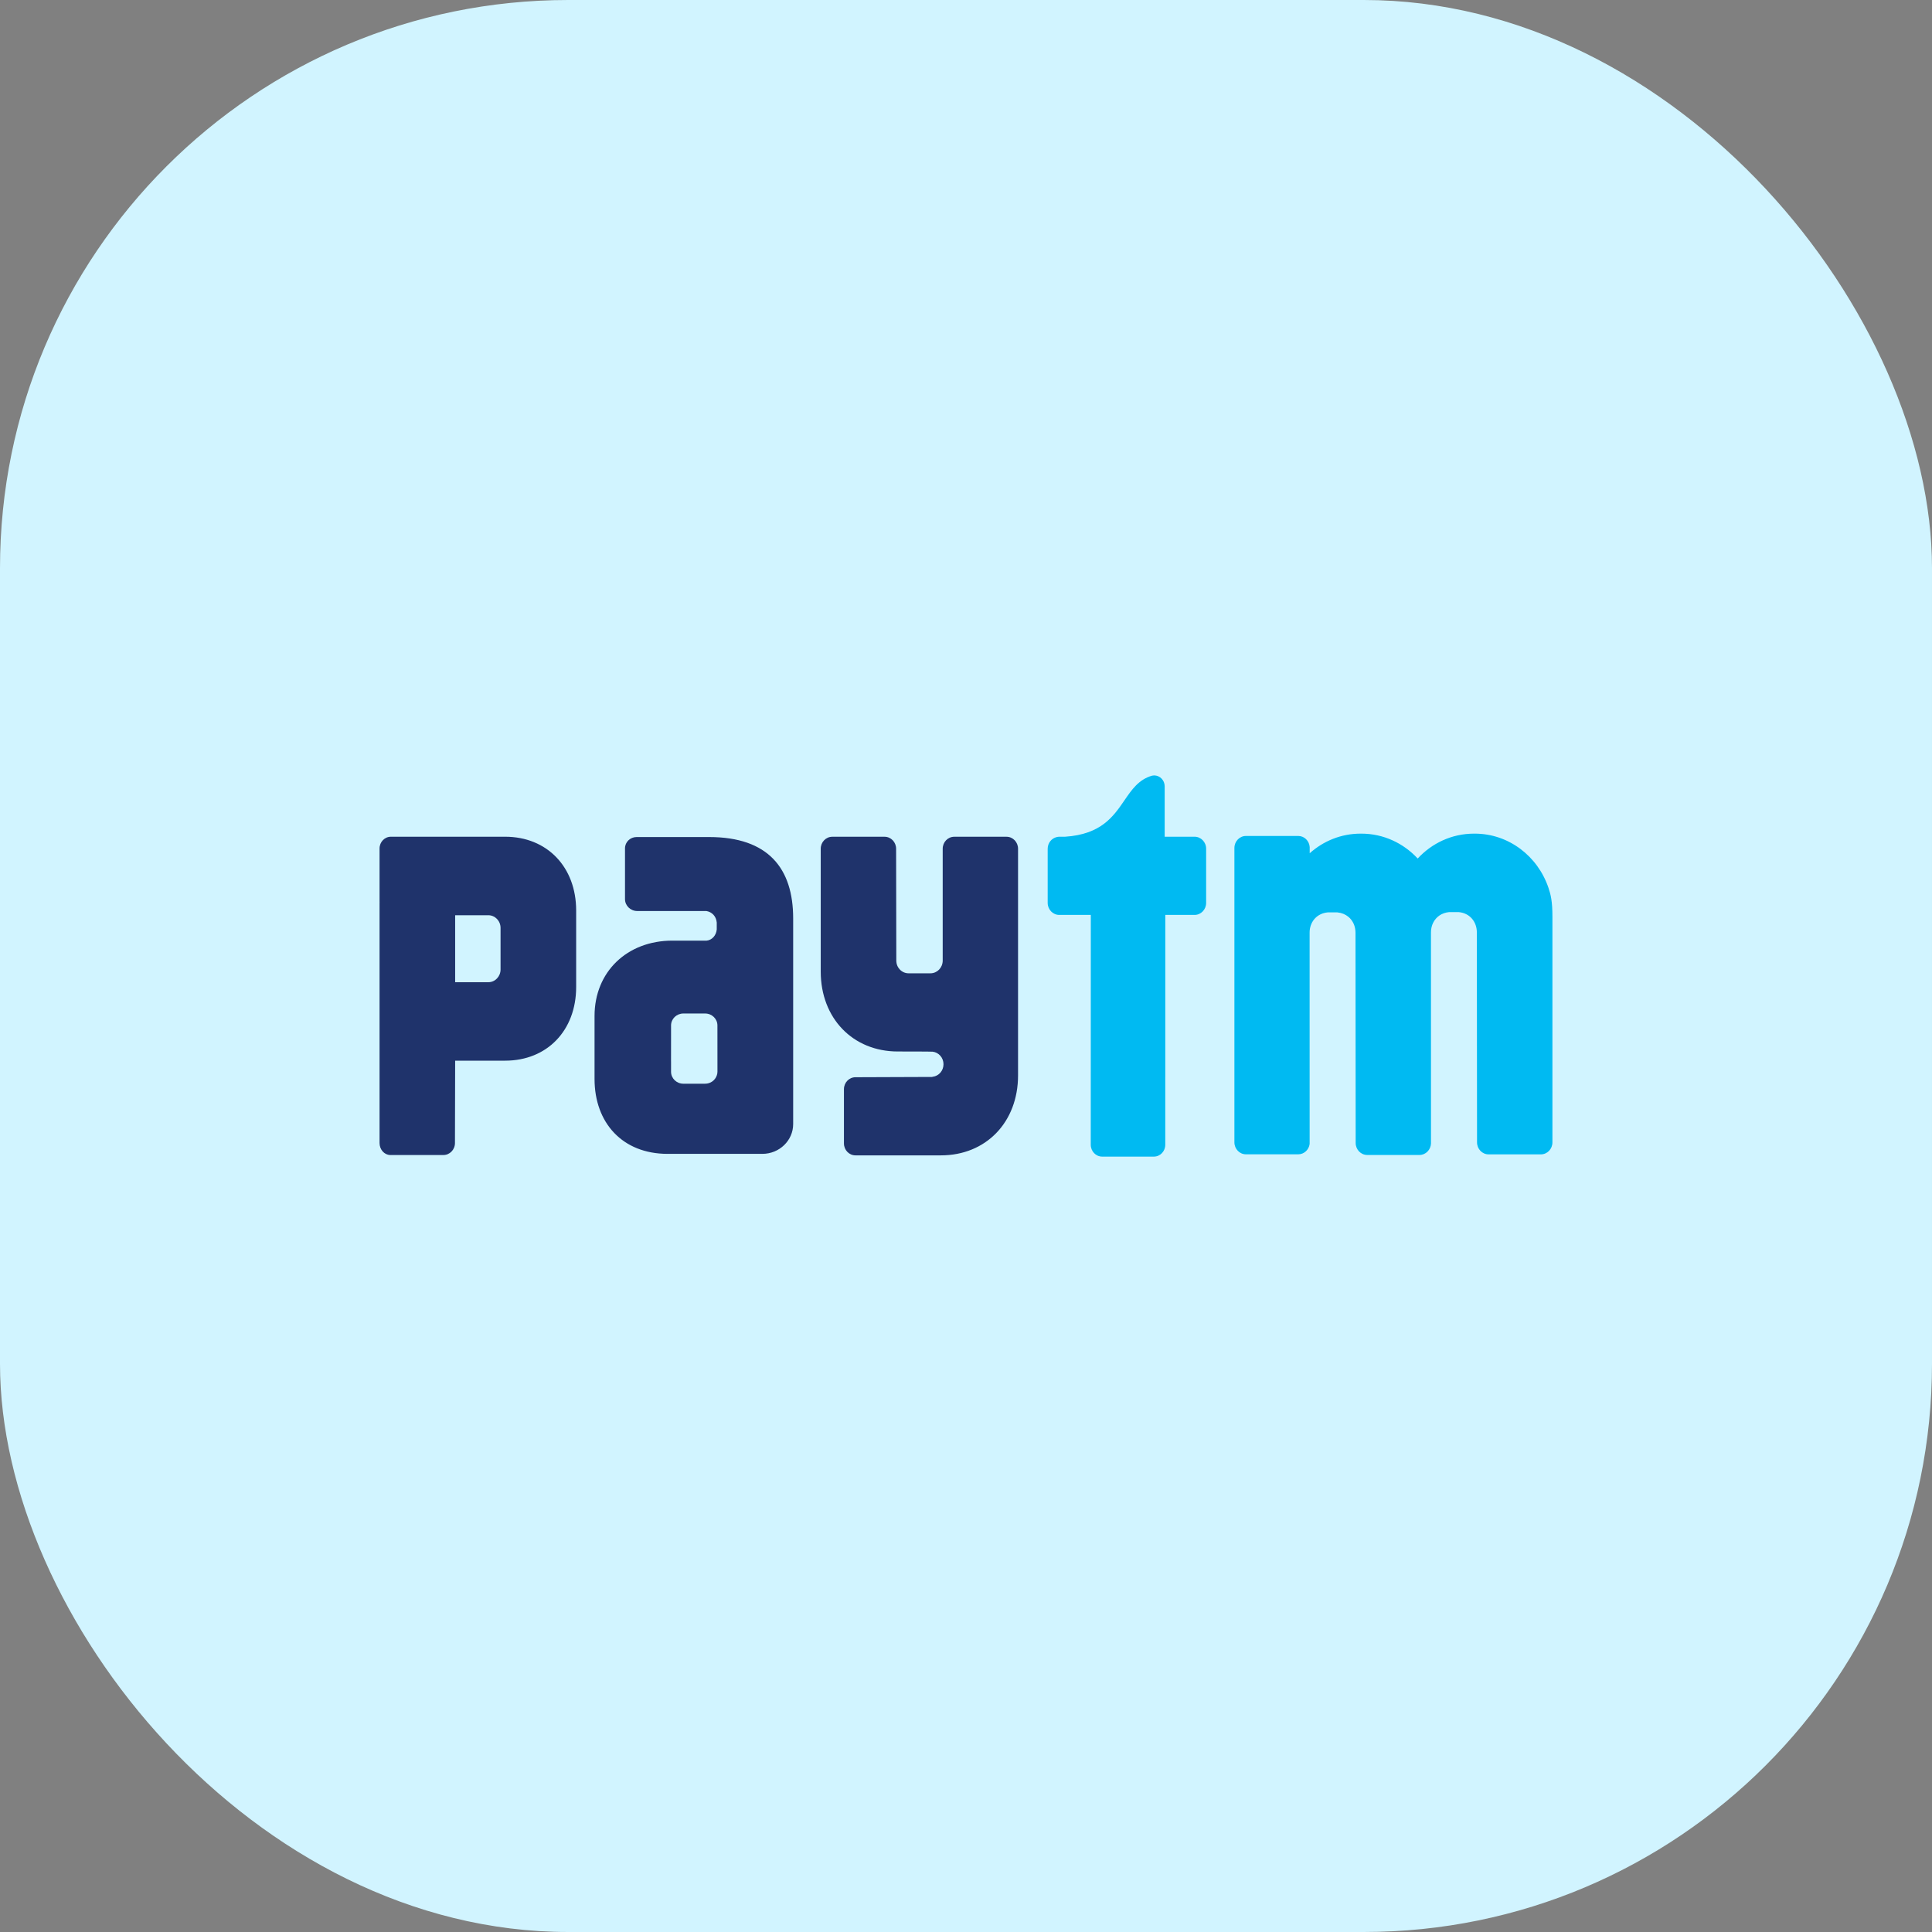 <svg width="68" height="68" viewBox="0 0 68 68" fill="none" xmlns="http://www.w3.org/2000/svg">
<rect x="0" y="0" width="68" height="68" fill="#808080" stroke="none"/>
<rect width="68" height="68" rx="20" fill="#D1F4FF"/>
<path fill-rule="evenodd" clip-rule="evenodd" d="M33.586 29.451H35.426C35.651 29.451 35.832 29.64 35.832 29.872V37.852C35.832 39.495 34.704 40.665 33.118 40.665H30.11C29.886 40.665 29.704 40.477 29.704 40.243V38.336C29.704 38.104 29.885 37.915 30.11 37.915L32.801 37.905L32.809 37.903C32.817 37.901 32.824 37.9 32.832 37.898C33.044 37.871 33.208 37.685 33.208 37.458C33.208 37.228 33.041 37.041 32.826 37.016C32.79 37.009 31.601 37.009 31.601 37.009C30.016 37.009 28.887 35.838 28.887 34.196V29.872C28.887 29.64 29.069 29.451 29.294 29.451H31.134C31.358 29.451 31.54 29.64 31.54 29.872L31.547 33.81C31.547 34.058 31.74 34.257 31.979 34.257H32.749C32.985 34.257 33.176 34.061 33.18 33.817V29.872C33.18 29.64 33.362 29.451 33.586 29.451ZM13.758 29.45H17.78C19.253 29.45 20.279 30.514 20.279 32.047V34.738C20.279 36.272 19.253 37.332 17.78 37.332H16.02L16.013 40.231C16.013 40.464 15.83 40.653 15.606 40.653H13.732C13.525 40.647 13.359 40.46 13.359 40.23V31.77C13.359 31.766 13.36 31.762 13.36 31.758C13.36 31.753 13.36 31.748 13.36 31.744L13.36 31.738L13.359 31.733V29.864C13.359 29.636 13.538 29.45 13.758 29.45ZM17.187 34.571C17.425 34.571 17.618 34.37 17.618 34.124V32.66C17.618 32.412 17.425 32.213 17.187 32.213H16.02V34.572L17.187 34.571ZM22.406 29.461H24.959C27.045 29.461 27.917 30.569 27.917 32.325V39.563C27.917 40.142 27.431 40.612 26.832 40.612H23.496C21.907 40.612 20.926 39.517 20.926 37.977V35.758C20.926 34.21 22.067 33.107 23.668 33.107H24.872C25.055 33.089 25.206 32.931 25.227 32.715V32.469C25.206 32.242 25.053 32.096 24.861 32.065H22.43C22.192 32.065 21.998 31.877 21.998 31.646V30.629L21.998 30.621L21.998 30.613L21.998 30.606L21.998 30.599V29.857C21.998 29.639 22.18 29.461 22.406 29.461ZM25.245 37.793C25.248 37.771 25.252 37.747 25.252 37.723L25.251 36.093C25.251 35.86 25.058 35.672 24.818 35.672H24.052C23.813 35.672 23.62 35.859 23.619 36.09L23.619 36.093V36.392L23.618 37.35C23.618 37.354 23.619 37.359 23.619 37.363V37.723C23.619 37.955 23.813 38.143 24.052 38.143H24.818C25.009 38.143 25.17 38.022 25.227 37.855C25.235 37.835 25.24 37.814 25.245 37.793Z" fill="#1F336B"/>
<path fill-rule="evenodd" clip-rule="evenodd" d="M51.906 29.341C53.105 29.341 54.126 30.138 54.501 31.249C54.581 31.486 54.64 31.717 54.64 32.259V40.208C54.64 40.442 54.458 40.63 54.233 40.63H52.394C52.17 40.63 51.987 40.442 51.987 40.208L51.98 32.817C51.981 32.453 51.74 32.139 51.342 32.103H51.003C50.872 32.116 50.759 32.158 50.665 32.221C50.474 32.352 50.364 32.573 50.365 32.817L50.366 40.248C50.356 40.471 50.179 40.651 49.962 40.651H48.122C47.898 40.651 47.715 40.462 47.715 40.227L47.709 32.827C47.709 32.604 47.62 32.401 47.459 32.269C47.356 32.184 47.226 32.128 47.071 32.113H46.732C46.361 32.147 46.127 32.42 46.097 32.752C46.095 32.776 46.094 32.801 46.094 32.827L46.095 40.264C46.068 40.469 45.899 40.628 45.694 40.628H43.854C43.629 40.628 43.447 40.44 43.447 40.206V29.846C43.447 29.612 43.629 29.423 43.854 29.423H45.694C45.908 29.423 46.081 29.595 46.097 29.813V30.032C46.578 29.601 47.205 29.341 47.89 29.341H47.915C48.694 29.341 49.397 29.677 49.898 30.217C50.398 29.677 51.101 29.341 51.88 29.341H51.906ZM40.993 29.45H42.046C42.27 29.45 42.453 29.64 42.452 29.872V31.78C42.452 32.012 42.27 32.202 42.046 32.202H41.015L41.014 40.291C41.014 40.522 40.834 40.709 40.612 40.709H38.794C38.571 40.709 38.391 40.522 38.391 40.291L38.393 32.202H37.282C37.058 32.202 36.875 32.012 36.875 31.78V29.872C36.875 29.671 37.012 29.504 37.194 29.462C37.222 29.455 37.252 29.45 37.283 29.45H37.49C38.757 29.365 39.188 28.737 39.574 28.173C39.837 27.789 40.08 27.434 40.552 27.3C40.575 27.296 40.598 27.292 40.622 27.292C40.827 27.292 40.993 27.464 40.993 27.677V29.45Z" fill="#00BAF2"/>
</svg>
